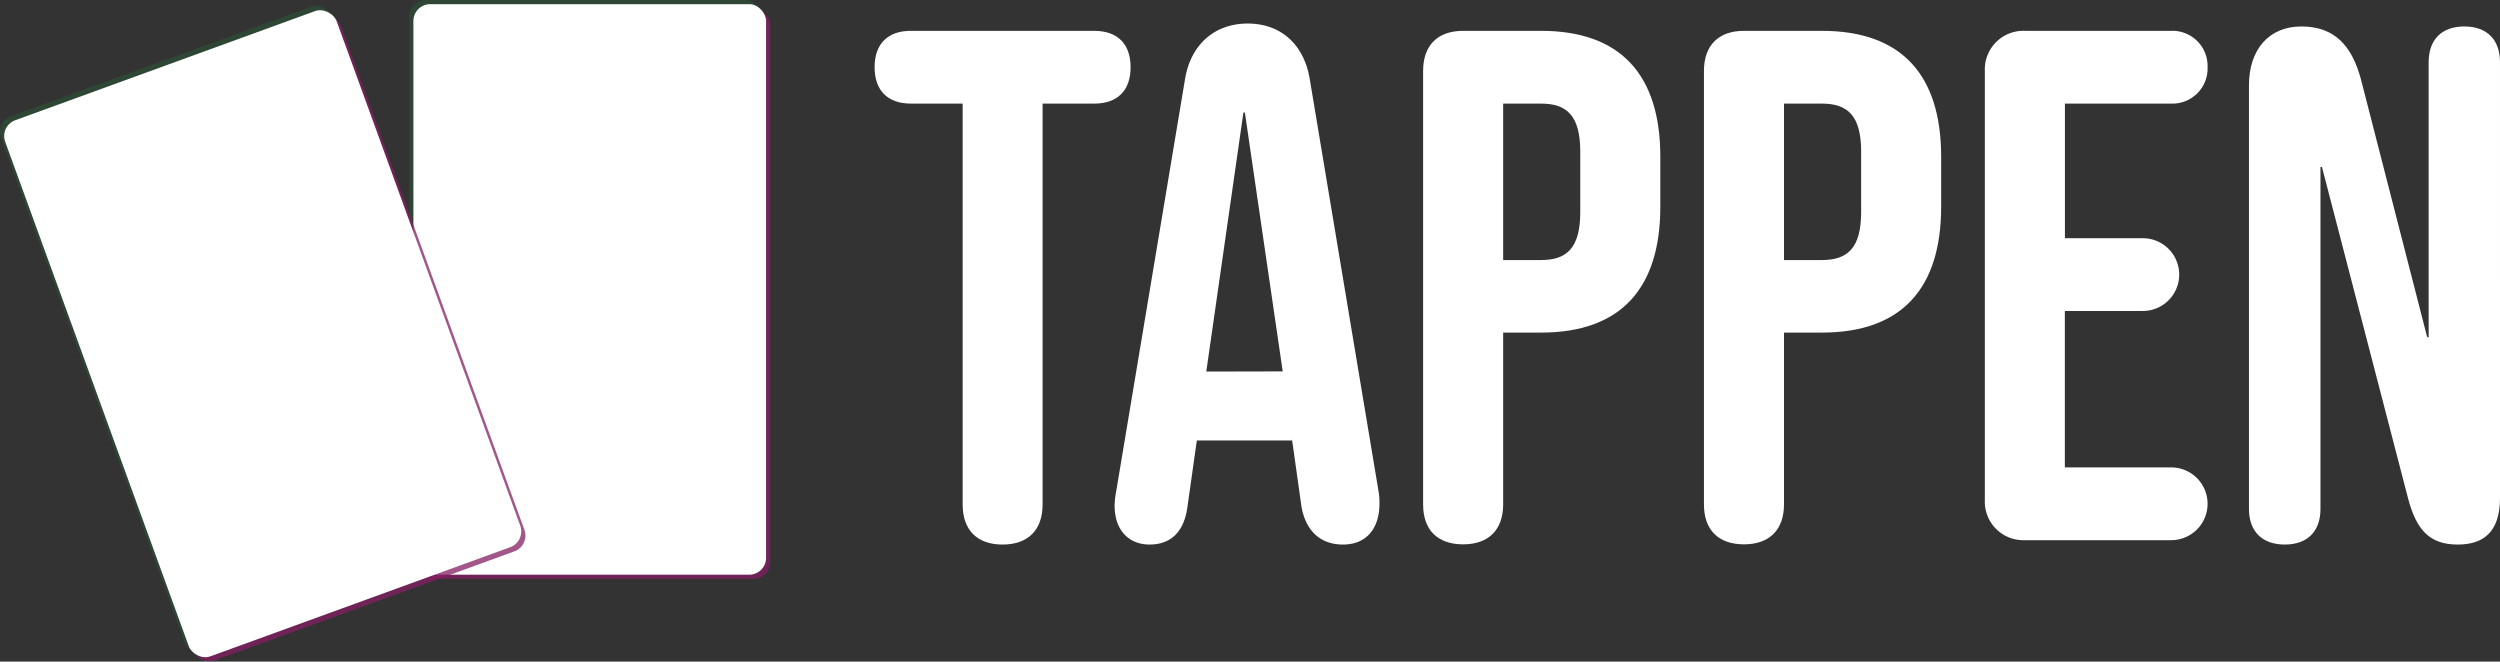<svg xmlns="http://www.w3.org/2000/svg" viewBox="0 0 599.9 158.75"><rect x="0" y="0" width="599.9" height="158.75" fill="#333333" stroke="none"/><defs><style>.cls-1{isolation:isolate;}.cls-2{opacity:0.25;}.cls-2,.cls-4{mix-blend-mode:multiply;}.cls-3{fill:#1e823d;}.cls-4{opacity:0.75;}.cls-5{fill:#841e62;}.cls-6{fill:#fff;}</style></defs><g class="cls-1"><g id="Ebene_2" data-name="Ebene 2"><g id="Ebene_1-2" data-name="Ebene 1"><g class="cls-2"><rect class="cls-3" x="99.2" y="1" width="84.63" height="136.9" rx="4.03"/><rect class="cls-3" x="98.2" width="84.63" height="136.9" rx="4.03"/></g><g class="cls-4"><rect class="cls-5" x="100.2" y="2" width="84.63" height="136.9" rx="4.03"/></g><rect class="cls-6" x="99.2" y="1" width="84.63" height="136.9" rx="4.03"/><g class="cls-2"><rect class="cls-3" x="20.73" y="11.63" width="84.63" height="136.9" rx="4.03" transform="translate(-23.59 26.39) rotate(-20)"/><rect class="cls-3" x="19.73" y="10.63" width="84.63" height="136.9" rx="4.03" transform="translate(-23.31 25.99) rotate(-20)"/></g><g class="cls-4"><rect class="cls-5" x="21.73" y="12.63" width="84.63" height="136.9" rx="4.03" transform="translate(-23.87 26.79) rotate(-20)"/></g><rect class="cls-6" x="20.73" y="11.63" width="84.63" height="136.9" rx="4.03" transform="translate(-23.59 26.39) rotate(-20)"/><path class="cls-6" d="M231,121.07V24.86h-12.4c-5.59,0-8.73-3.14-8.73-8.73S213,7.4,218.57,7.4h44c5.59,0,8.73,3.14,8.73,8.73s-3.14,8.73-8.73,8.73H250.18v96.21c0,6.11-3.5,9.6-9.61,9.6S231,127.18,231,121.07Z"/><path class="cls-6" d="M267.46,121.24a19.85,19.85,0,0,1,.35-3.14L284.4,18.75c1.39-8,7-13.1,15-13.1s13.45,5.07,14.85,13.1l16.58,99.35a15.5,15.5,0,0,1,.18,2.79c0,5.94-3.15,9.78-8.73,9.78-5.76,0-9.08-3.66-10-9.25l-2.26-16.07v.35H287.19l-2.27,16.07c-.87,6.11-4.19,8.9-9.08,8.9C271.3,130.67,267.46,127.7,267.46,121.24ZM307.8,89.12,298.72,27h-.35l-8.91,62.16Z"/><path class="cls-6" d="M341.49,121.07V17c0-6.11,3.49-9.6,9.6-9.6h18.69c19.2,0,28.63,10.65,28.63,30.21v12c0,19.55-9.43,30.2-28.63,30.2H360.7v41.21c0,6.11-3.5,9.6-9.61,9.6S341.49,127.18,341.49,121.07ZM369.78,62.4c6.11,0,9.42-2.79,9.42-11.52V36.39c0-8.74-3.31-11.53-9.42-11.53H360.7V62.4Z"/><path class="cls-6" d="M408.88,121.07V17c0-6.11,3.5-9.6,9.61-9.6h18.68c19.21,0,28.63,10.65,28.63,30.21v12c0,19.55-9.42,30.2-28.63,30.2h-9.08v41.21c0,6.11-3.49,9.6-9.6,9.6S408.88,127.18,408.88,121.07ZM437.17,62.4c6.11,0,9.43-2.79,9.43-11.52V36.39c0-8.74-3.32-11.53-9.43-11.53h-9.08V62.4Z"/><path class="cls-6" d="M476.28,120V17a9.26,9.26,0,0,1,9.6-9.6H521a8.44,8.44,0,0,1,8.73,8.73A8.44,8.44,0,0,1,521,24.86h-25.5v32.3h18.69a8.73,8.73,0,1,1,0,17.46H495.48v37.54H521a8.73,8.73,0,1,1,0,17.46h-35.1A9.25,9.25,0,0,1,476.28,120Z"/><path class="cls-6" d="M539.66,122.12V20.5c0-8.73,4.89-14.15,12.57-14.15,8.2,0,12.22,4.89,14.32,12.75l15.88,61.81h.35v-66c0-5.41,3.15-8.56,8.56-8.56s8.56,3.15,8.56,8.56V119.5c0,8.38-4.2,11.17-10.13,11.17-6.64,0-9.95-3.32-12-11.35l-20.6-79.27h-.35v82.07c0,5.41-3.15,8.55-8.56,8.55S539.66,127.53,539.66,122.12Z"/></g></g></g></svg>